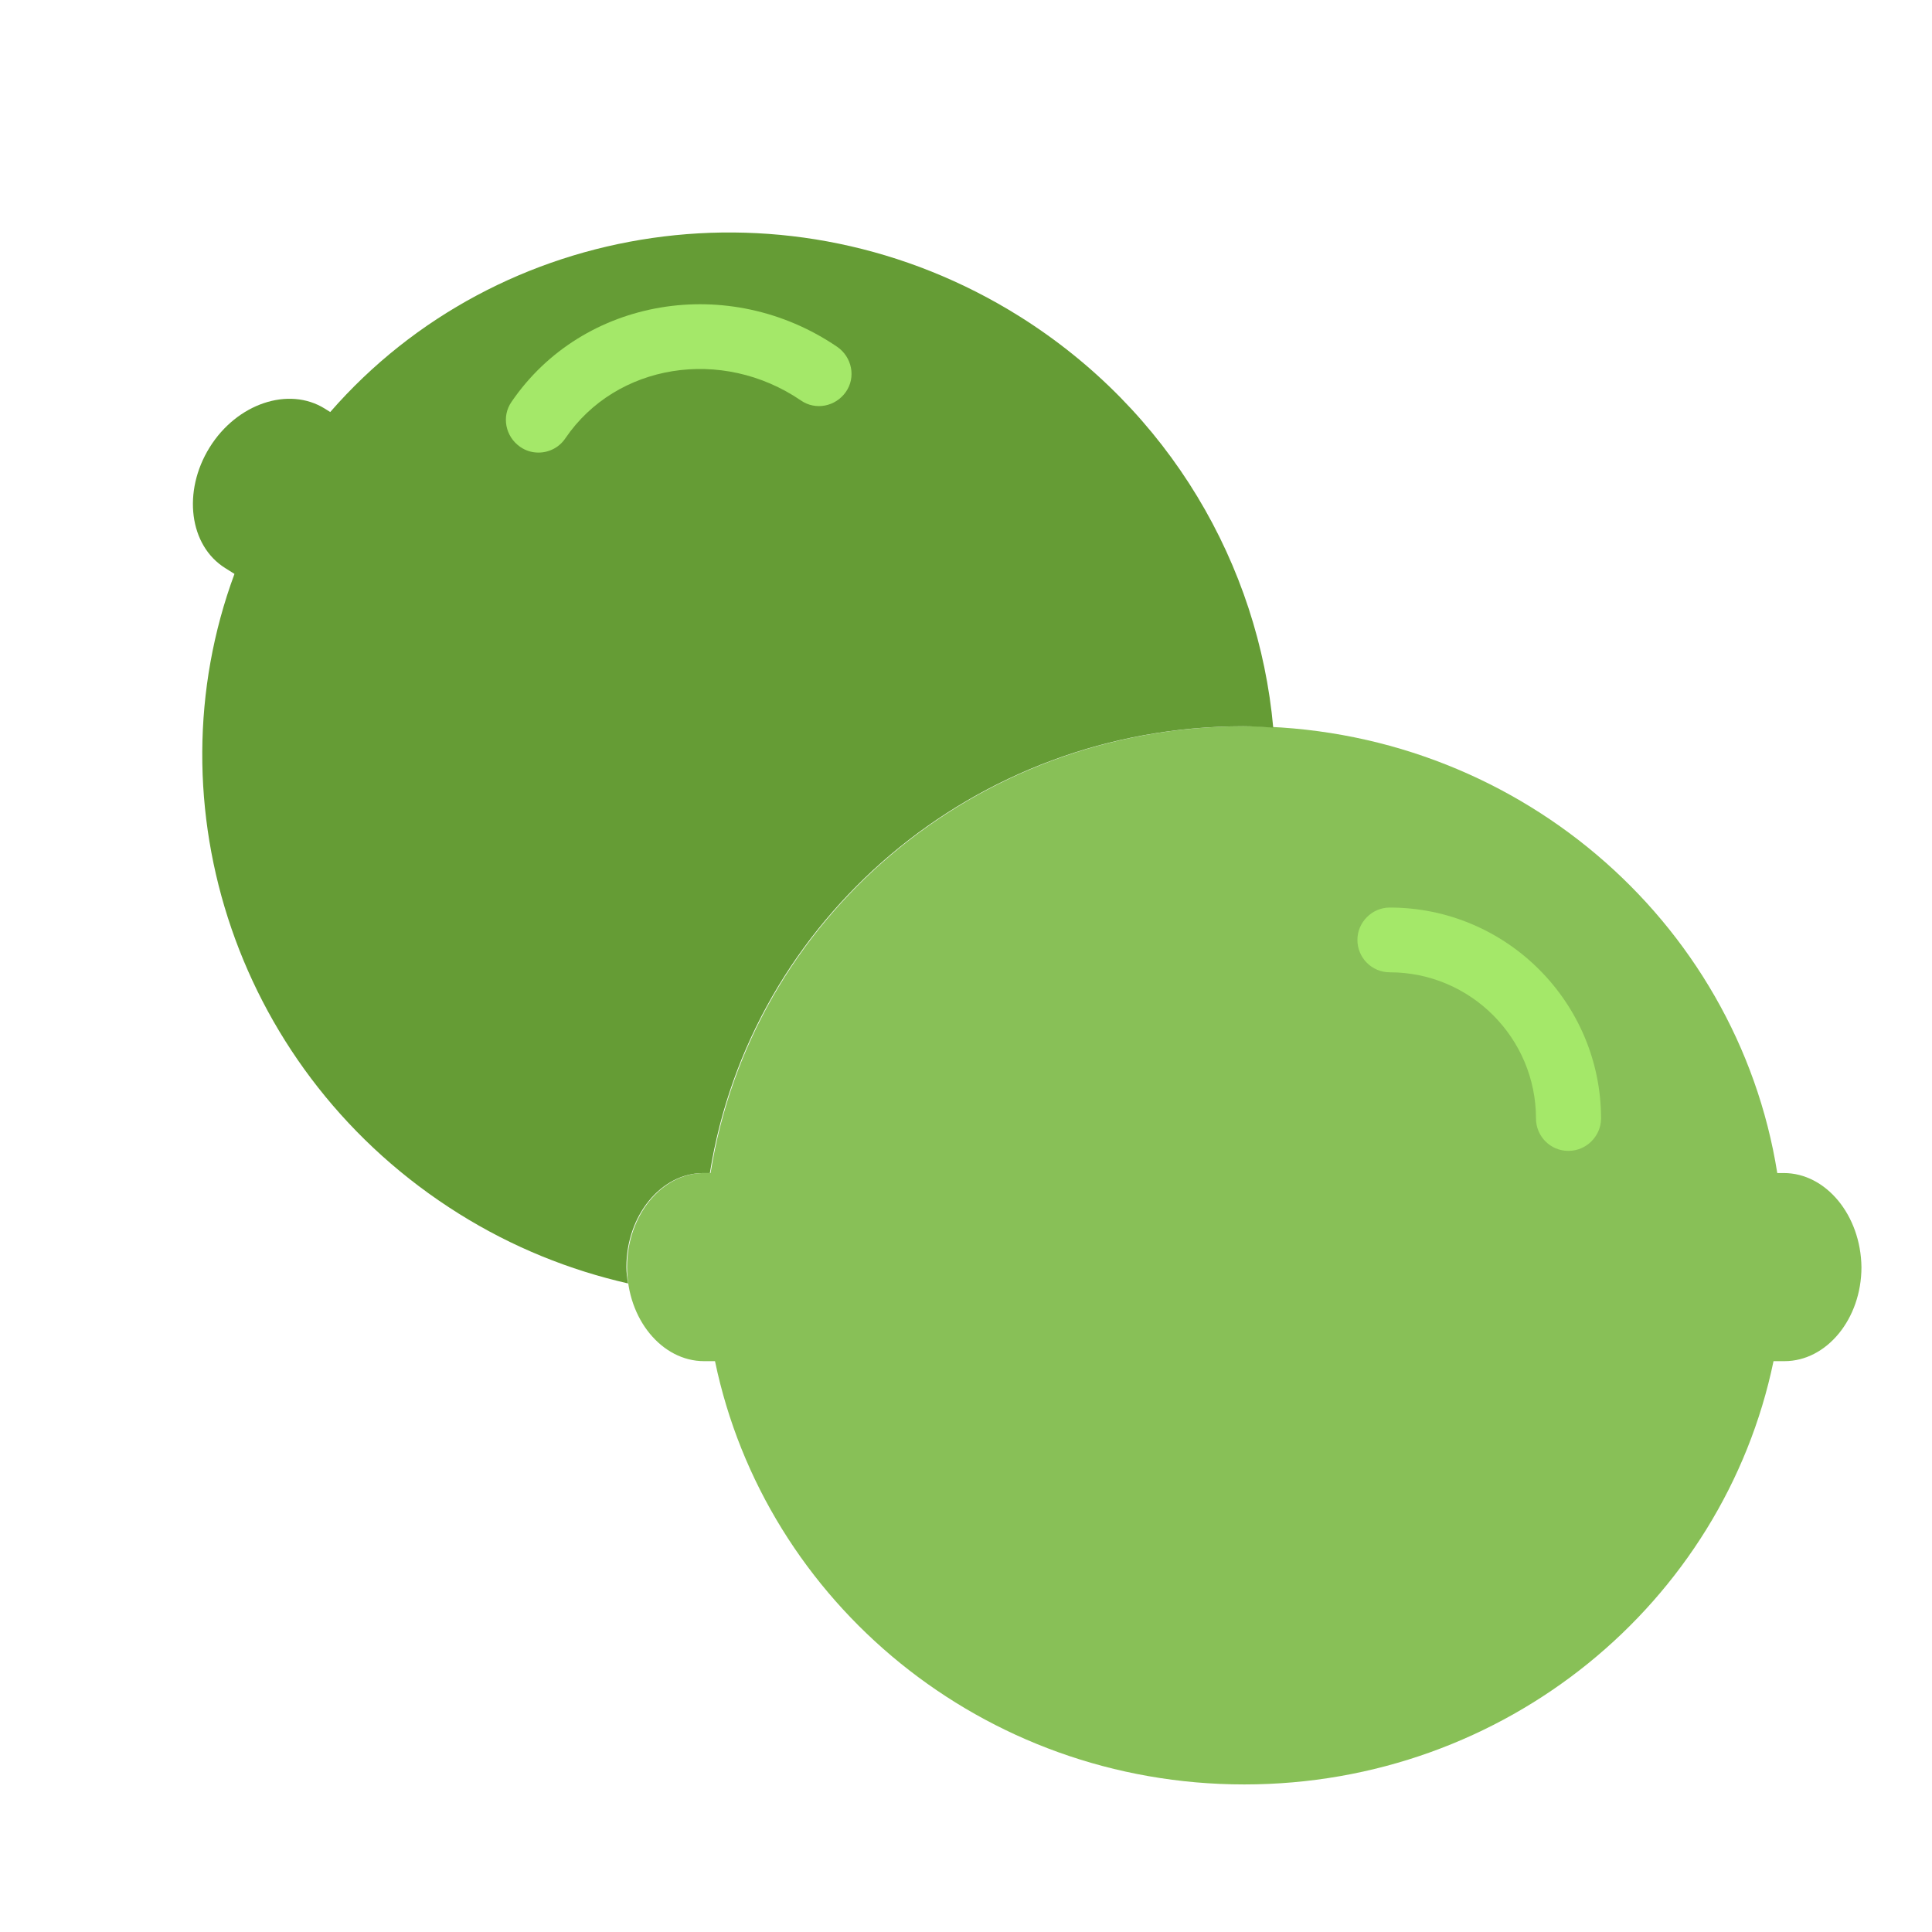 <?xml version="1.0" encoding="utf-8"?>
<!-- Generator: Adobe Illustrator 20.1.0, SVG Export Plug-In . SVG Version: 6.00 Build 0)  -->
<svg version="1.1" xmlns="http://www.w3.org/2000/svg" xmlns:xlink="http://www.w3.org/1999/xlink" x="0px" y="0px"
	 viewBox="0 0 566.9 566.9" style="enable-background:new 0 0 566.9 566.9;" xml:space="preserve">
<style type="text/css">
	.st0{fill:#88C057;}
	.st1{fill:#659C35;}
	.st2{fill:#A4E869;}
</style>
<g id="Ebene_1">
	<g id="Ebene_1_1_">
	</g>
</g>
<g id="Lime">
	<g>
		<path class="st0" d="M523.4,344.2h-1.9c-11.8-74.3-77.4-131.1-156.5-131.1s-144.7,56.8-156.5,131.1h-1.9
			c-12.4,0-22.6,12.4-22.6,27.6c0,15.2,10.2,27.6,22.6,27.6h3.2c14.7,70.8,78.6,124.2,155.3,124.2s140.6-53.3,155.3-124.2h3.2
			c12.4,0,22.6-12.4,22.6-27.6C546,356.6,535.8,344.2,523.4,344.2z"/>
		<path class="st1" d="M183.8,371.8c0-15.2,10.2-27.6,22.6-27.6h1.9c11.8-74.3,77.4-131.1,156.5-131.1c3,0,5.8,0.2,8.8,0.4
			c-4.3-47.6-30.3-93-74.5-120.7c-67.1-42-152.8-28.6-202.2,28.1l-1.6-1c-10.6-6.6-25.8-1.5-33.8,11.4s-6,28.8,4.6,35.4l2.7,1.7
			c-25.1,67.9,0.8,147,65.8,187.7c15.8,9.9,32.6,16.6,49.7,20.5C184,375,183.8,373.4,183.8,371.8z"/>
		<path class="st2" d="M460.2,337.7c-5.3,0-9.5-4.3-9.5-9.5c0-23.6-19.2-42.9-42.9-42.9c-5.3,0-9.5-4.3-9.5-9.5s4.3-9.5,9.5-9.5
			c34.2,0,62,27.8,62,62C469.7,333.4,465.5,337.7,460.2,337.7z"/>
		<path class="st2" d="M158,132.8c-1.8,0-3.7-0.5-5.4-1.7c-4.3-3-5.5-8.9-2.5-13.2c20.9-30.6,63.8-37.8,95.6-16.1
			c4.3,3,5.5,8.9,2.5,13.2c-3,4.3-8.9,5.5-13.2,2.5c-23.2-15.8-54.2-10.8-69.1,11.1C164.1,131.3,161.1,132.8,158,132.8z"/>
	</g>
</g>
<g id="Blueberries">
</g>
</svg>
